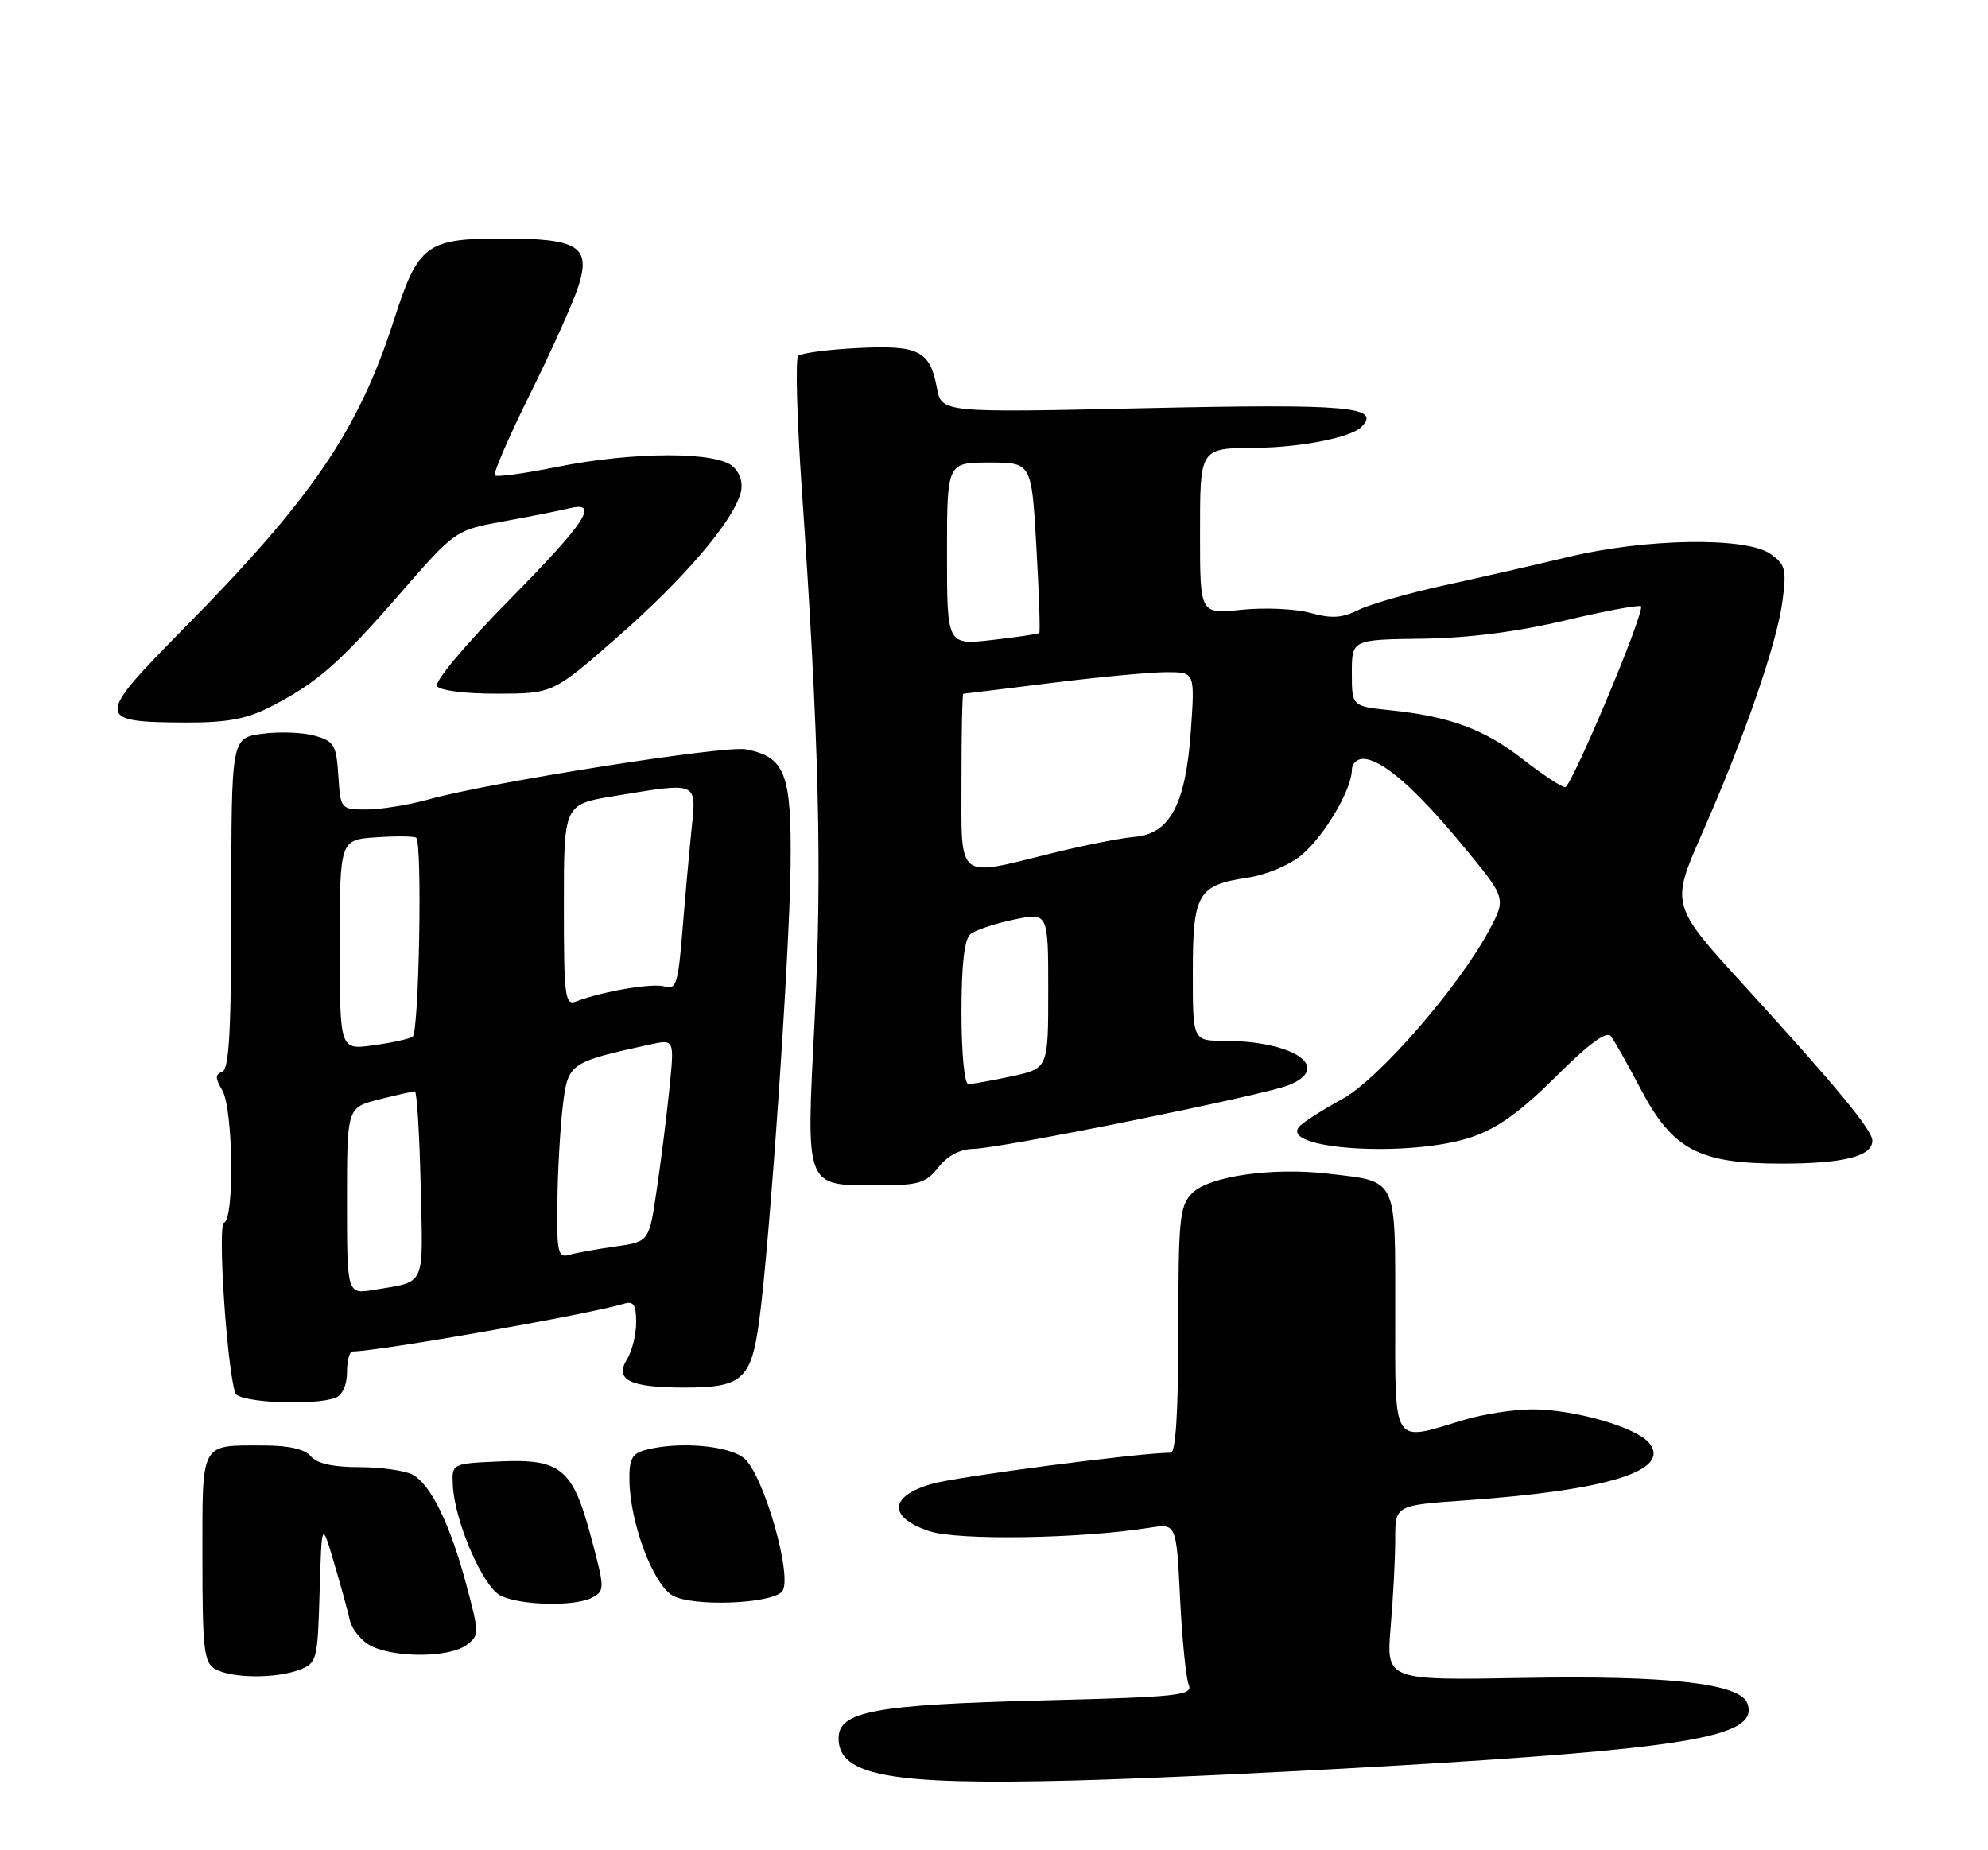 <?xml version="1.0" encoding="UTF-8" standalone="no"?>
<!DOCTYPE svg PUBLIC "-//W3C//DTD SVG 1.1//EN" "http://www.w3.org/Graphics/SVG/1.1/DTD/svg11.dtd" >
<svg xmlns="http://www.w3.org/2000/svg" xmlns:xlink="http://www.w3.org/1999/xlink" version="1.1" viewBox="0 0 275 256">
 <g >
 <path fill="currentColor"
d=" M 199.00 243.94 C 234.77 241.71 243.38 240.04 241.70 235.65 C 240.65 232.92 230.73 231.80 210.77 232.16 C 191.75 232.50 191.75 232.50 192.37 225.10 C 192.72 221.03 193.00 215.58 193.00 212.99 C 193.00 208.27 193.00 208.27 202.75 207.59 C 222.55 206.20 231.28 203.45 228.10 199.62 C 226.30 197.46 217.73 195.00 211.98 195.00 C 209.41 195.00 205.11 195.67 202.41 196.49 C 192.47 199.50 193.00 200.35 193.00 181.54 C 193.00 162.71 193.40 163.53 183.70 162.39 C 175.99 161.49 167.26 162.74 164.92 165.08 C 163.18 166.82 163.00 168.58 163.00 184.00 C 163.00 195.14 162.64 201.00 161.96 201.00 C 157.68 201.00 132.40 204.30 128.88 205.32 C 122.99 207.02 122.82 209.92 128.50 211.84 C 132.42 213.17 149.44 212.91 159.02 211.38 C 162.73 210.79 162.73 210.79 163.24 221.14 C 163.52 226.84 164.06 232.23 164.44 233.12 C 165.05 234.58 163.01 234.80 144.31 235.27 C 120.94 235.86 116.00 236.78 116.00 240.51 C 116.00 245.72 123.20 247.01 148.50 246.36 C 159.50 246.08 182.22 244.99 199.00 243.94 Z  M 41.40 231.04 C 43.84 230.11 43.94 229.72 44.21 220.29 C 44.50 210.50 44.50 210.50 46.14 216.00 C 47.04 219.03 48.05 222.66 48.37 224.08 C 48.69 225.52 50.09 227.17 51.52 227.83 C 55.01 229.42 62.20 229.31 64.49 227.63 C 66.32 226.29 66.32 226.08 64.54 219.38 C 62.28 210.89 59.60 205.39 57.06 204.03 C 56.00 203.47 52.68 203.00 49.69 203.00 C 46.07 203.00 43.83 202.50 43.00 201.50 C 42.18 200.51 39.95 200.00 36.46 200.00 C 27.62 200.00 28.00 199.31 28.00 215.56 C 28.00 228.16 28.21 230.02 29.75 230.92 C 31.98 232.22 38.13 232.28 41.40 231.04 Z  M 81.93 221.04 C 83.67 220.11 83.66 219.78 81.79 212.79 C 79.23 203.17 77.62 201.83 69.09 202.21 C 62.50 202.50 62.50 202.50 62.64 205.50 C 62.88 210.52 66.82 219.61 69.27 220.79 C 72.10 222.15 79.57 222.30 81.93 221.04 Z  M 108.15 220.25 C 109.80 218.60 105.67 204.02 102.91 201.75 C 100.75 199.98 93.81 199.41 89.25 200.63 C 87.42 201.12 87.01 201.92 87.07 204.87 C 87.17 210.83 90.40 219.34 93.10 220.79 C 95.92 222.31 106.47 221.93 108.15 220.25 Z  M 46.42 193.39 C 47.36 193.03 48.00 191.61 48.00 189.89 C 48.00 188.30 48.34 187.00 48.75 186.99 C 52.56 186.94 81.41 181.86 86.25 180.40 C 87.65 179.97 88.00 180.48 88.00 182.95 C 88.00 184.64 87.44 186.93 86.75 188.04 C 84.97 190.91 87.06 191.97 94.56 191.98 C 102.61 192.01 103.89 190.90 104.99 182.98 C 106.43 172.61 109.20 132.56 109.36 119.86 C 109.51 107.04 108.64 104.75 103.19 103.68 C 100.30 103.11 67.82 108.23 59.41 110.58 C 56.61 111.36 52.70 112.00 50.72 112.00 C 47.13 112.00 47.11 111.97 46.80 107.32 C 46.53 103.07 46.22 102.55 43.50 101.79 C 41.85 101.32 38.59 101.21 36.25 101.53 C 32.00 102.12 32.00 102.12 32.00 124.98 C 32.00 142.35 31.70 147.94 30.75 148.29 C 29.75 148.65 29.75 149.16 30.75 150.86 C 32.25 153.40 32.45 168.68 30.99 169.17 C 30.08 169.47 31.36 189.02 32.54 192.75 C 32.96 194.06 43.41 194.55 46.42 193.39 Z  M 129.82 161.50 C 131.08 159.90 132.82 158.99 134.64 158.96 C 138.38 158.91 174.69 151.57 178.25 150.15 C 184.37 147.70 178.98 144.02 169.25 144.01 C 165.00 144.00 165.00 144.00 165.00 134.57 C 165.00 123.63 165.67 122.47 172.58 121.44 C 175.19 121.04 178.42 119.68 180.11 118.25 C 183.21 115.64 187.00 109.20 187.00 106.54 C 187.00 105.69 187.69 105.00 188.54 105.00 C 191.10 105.00 195.77 109.05 202.23 116.86 C 208.36 124.26 208.36 124.26 206.05 128.61 C 201.88 136.47 190.72 149.32 185.67 152.07 C 183.07 153.49 180.44 155.16 179.81 155.79 C 176.57 159.03 195.00 160.23 203.57 157.33 C 207.13 156.13 210.37 153.80 215.23 148.96 C 219.80 144.40 222.24 142.61 222.83 143.37 C 223.32 143.99 225.15 147.24 226.91 150.60 C 231.37 159.09 234.97 161.00 246.45 161.00 C 255.02 161.00 259.00 159.99 259.00 157.82 C 259.00 156.36 253.96 150.26 241.36 136.46 C 231.10 125.22 231.10 125.22 235.43 115.36 C 241.33 101.96 245.79 89.06 246.57 83.16 C 247.15 78.78 246.98 78.10 244.89 76.63 C 241.51 74.27 227.74 74.48 217.00 77.05 C 212.32 78.17 204.52 79.96 199.65 81.02 C 194.78 82.09 189.49 83.61 187.90 84.40 C 185.66 85.52 184.16 85.61 181.26 84.80 C 179.19 84.23 174.91 84.04 171.75 84.37 C 166.00 84.97 166.00 84.97 166.00 74.09 C 166.00 61.85 165.88 62.03 173.83 61.96 C 179.97 61.90 186.87 60.53 188.32 59.08 C 191.14 56.26 186.48 55.86 158.37 56.48 C 130.24 57.11 130.24 57.11 129.60 53.65 C 128.63 48.50 127.08 47.73 118.58 48.16 C 114.49 48.36 110.81 48.86 110.41 49.25 C 110.02 49.65 110.24 57.97 110.92 67.74 C 113.31 102.60 113.74 120.36 112.70 140.89 C 111.49 164.73 111.21 164.00 121.62 164.00 C 127.08 164.00 128.10 163.69 129.82 161.50 Z  M 37.29 97.86 C 43.77 94.55 46.86 91.87 55.24 82.24 C 62.98 73.35 62.98 73.35 69.74 72.12 C 73.46 71.44 77.51 70.64 78.75 70.33 C 83.00 69.29 81.07 72.23 70.39 83.07 C 64.48 89.06 60.08 94.31 60.45 94.92 C 60.84 95.55 64.34 95.99 68.81 95.98 C 76.50 95.96 76.50 95.96 85.50 88.07 C 94.49 80.19 101.18 72.40 102.41 68.36 C 102.83 66.99 102.48 65.63 101.46 64.61 C 99.31 62.45 87.70 62.46 76.98 64.62 C 72.54 65.52 68.70 66.04 68.45 65.78 C 68.19 65.52 70.41 60.40 73.38 54.40 C 76.35 48.41 79.34 41.74 80.02 39.58 C 81.76 34.10 80.00 33.00 69.53 33.00 C 58.97 33.00 57.84 33.85 54.50 44.26 C 49.56 59.60 43.17 68.98 25.26 87.13 C 13.16 99.39 13.19 99.92 25.79 99.97 C 31.31 99.99 34.10 99.48 37.29 97.86 Z  M 48.00 166.16 C 48.00 153.24 48.00 153.24 52.44 152.12 C 54.89 151.50 57.11 151.00 57.39 151.00 C 57.66 151.00 58.03 156.86 58.19 164.01 C 58.53 178.31 59.01 177.23 51.75 178.46 C 48.00 179.09 48.00 179.09 48.00 166.16 Z  M 77.10 166.32 C 77.15 162.02 77.49 156.04 77.85 153.04 C 78.56 147.09 78.73 146.98 89.92 144.52 C 93.30 143.78 93.30 143.78 92.60 150.64 C 92.22 154.41 91.43 160.72 90.84 164.65 C 89.79 171.81 89.79 171.81 85.14 172.46 C 82.59 172.82 79.71 173.34 78.75 173.62 C 77.18 174.08 77.01 173.32 77.10 166.32 Z  M 47.00 130.73 C 47.00 116.19 47.00 116.19 52.08 115.85 C 54.88 115.66 57.35 115.69 57.58 115.92 C 58.44 116.77 57.96 142.90 57.08 143.45 C 56.58 143.76 54.10 144.30 51.58 144.64 C 47.00 145.27 47.00 145.27 47.00 130.73 Z  M 78.00 125.25 C 78.00 111.29 78.00 111.29 84.94 110.15 C 96.67 108.21 96.35 108.07 95.66 114.75 C 95.34 117.91 94.77 124.22 94.40 128.78 C 93.82 136.05 93.52 136.98 91.99 136.50 C 90.34 135.97 83.39 137.15 79.67 138.57 C 78.16 139.15 78.00 137.88 78.00 125.25 Z  M 133.00 140.12 C 133.00 133.42 133.40 129.92 134.25 129.24 C 134.94 128.68 137.64 127.78 140.25 127.24 C 145.00 126.24 145.00 126.24 145.00 137.04 C 145.00 147.83 145.00 147.83 139.95 148.92 C 137.17 149.51 134.47 150.00 133.95 150.00 C 133.41 150.00 133.00 145.70 133.00 140.12 Z  M 133.00 108.00 C 133.00 101.40 133.11 96.00 133.25 95.99 C 133.39 95.99 138.88 95.31 145.46 94.49 C 152.04 93.67 159.19 93.00 161.35 93.00 C 165.29 93.00 165.29 93.00 164.74 101.00 C 164.04 111.24 161.86 115.38 156.95 115.79 C 155.05 115.95 149.93 116.96 145.56 118.04 C 132.17 121.35 133.00 122.01 133.00 108.00 Z  M 210.65 105.05 C 205.35 100.90 200.52 99.12 192.34 98.27 C 187.00 97.72 187.00 97.72 187.00 93.11 C 187.00 88.50 187.00 88.50 196.75 88.37 C 203.22 88.28 209.95 87.41 216.75 85.79 C 222.39 84.45 227.01 83.61 227.03 83.92 C 227.12 85.75 217.33 108.98 216.50 108.92 C 215.95 108.87 213.32 107.13 210.65 105.05 Z  M 131.00 76.63 C 131.00 64.00 131.00 64.00 136.85 64.00 C 142.70 64.00 142.70 64.00 143.36 75.65 C 143.73 82.06 143.91 87.43 143.76 87.58 C 143.61 87.72 140.68 88.16 137.24 88.55 C 131.00 89.26 131.00 89.26 131.00 76.63 Z "/>
</g>
</svg>